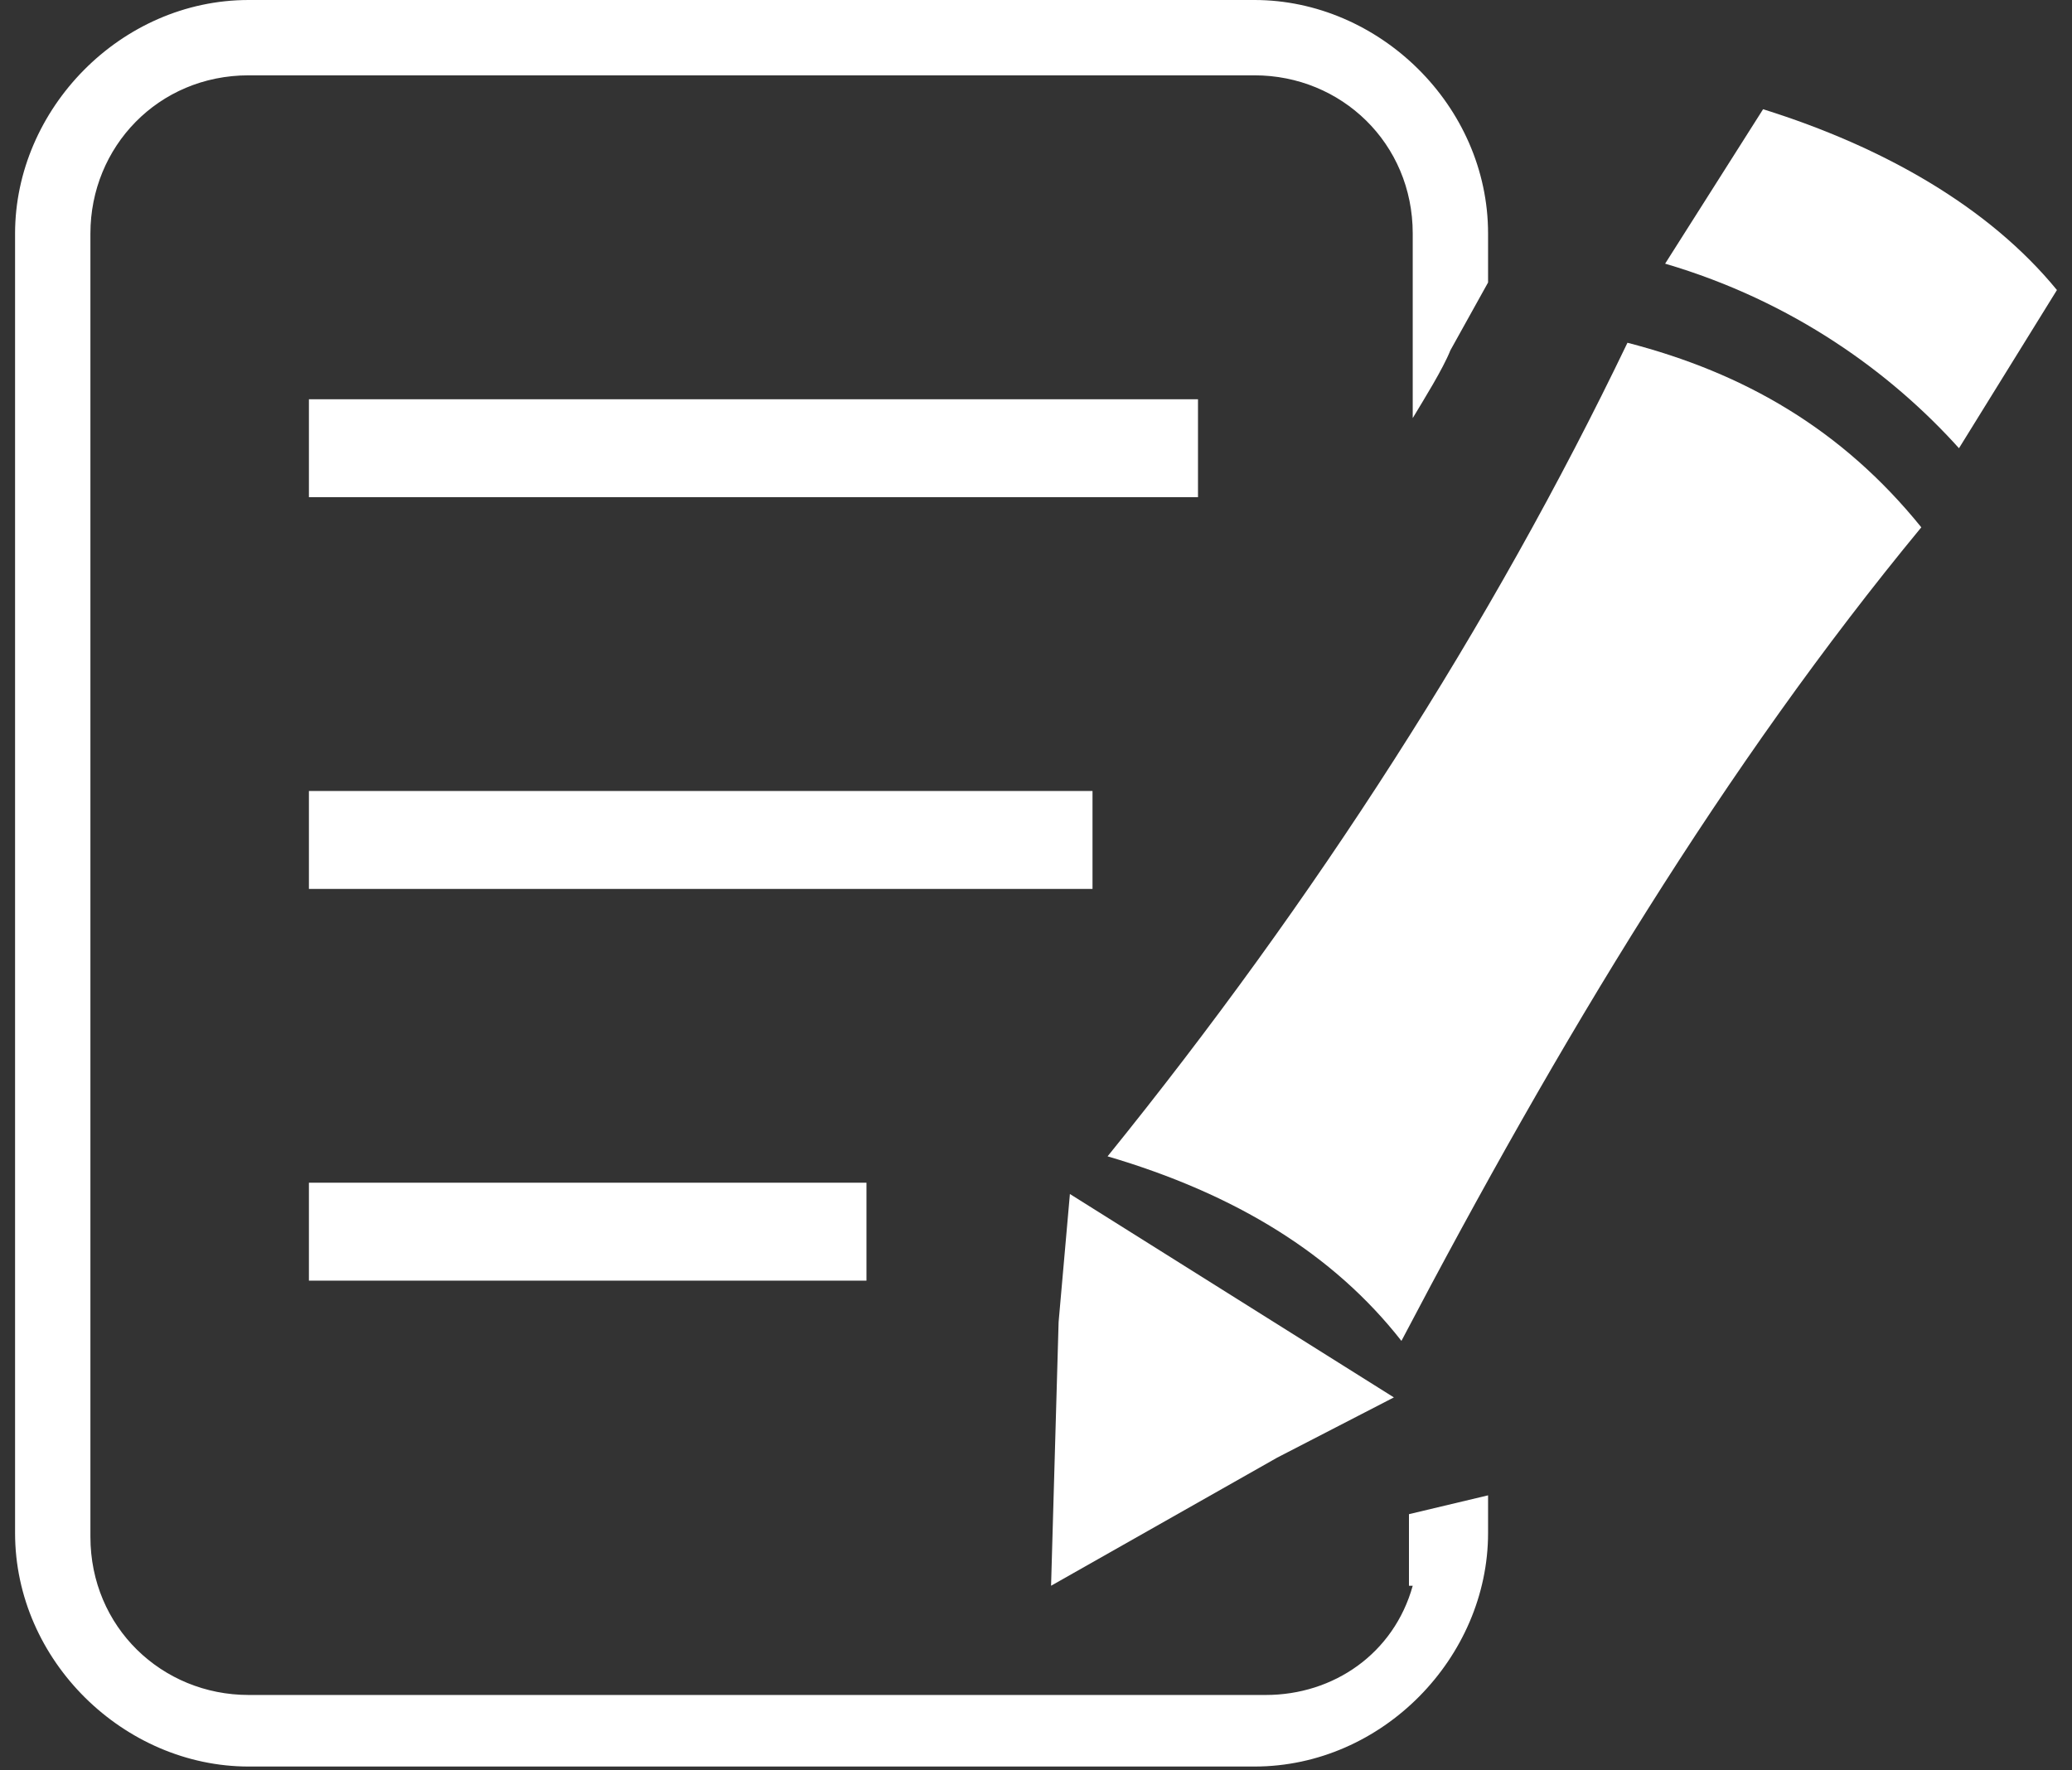 <?xml version="1.0" encoding="utf-8"?>
<!-- Generator: Adobe Illustrator 22.1.0, SVG Export Plug-In . SVG Version: 6.00 Build 0)  -->
<svg version="1.1" id="Layer_2_1_" xmlns="http://www.w3.org/2000/svg" xmlns:xlink="http://www.w3.org/1999/xlink" x="0px" y="0px"
	 viewBox="0 0 55 47" style="enable-background:new 0 0 55 47;" xml:space="preserve">
<rect x="0" y="0" width="55" height="47" fill="#333333" stroke="none"/>
<style type="text/css">
	.st0{fill:#FFFFFF;}
</style>
<g>
	<path class="st0" d="M37.5,42.1c-0.5,1.8-2.1,2.9-3.9,2.9h-27c-2.3,0-4.2-1.8-4.2-4.2V6.2c0-2.3,1.8-4.2,4.2-4.2h26.7
		c2.3,0,4.2,1.8,4.2,4.2v4.9c0.3-0.5,0.8-1.3,1-1.8l1-1.8V6.2c0-3.4-2.9-6.2-6.2-6.2H6.6C3.2,0,0.4,2.9,0.4,6.2v34.5
		c0,3.4,2.9,6.2,6.2,6.2h26.7c3.4,0,6.2-2.9,6.2-6.2v-1l-2.1,0.5V42.1z"/>
	<path class="st0" d="M43.2,9.1c-3.6,7.5-8.3,14.8-13.8,21.6c3.4,1,6,2.6,7.8,4.9c4.2-8,8.6-15.3,13.8-21.6
		C48.9,11.4,46.3,9.9,43.2,9.1z"/>
	<path class="st0" d="M46.8,2.9L44.2,7c3.4,1,6,2.9,7.8,4.9l2.6-4.2C52.8,5.5,50,3.9,46.8,2.9z"/>
	<polygon class="st0" points="28.1,35.1 27.9,42.1 33.9,38.7 37,37.1 28.4,31.7 	"/>
	<rect x="8.2" y="10.6" class="st0" width="23.6" height="2.6"/>
	<rect x="8.2" y="21" class="st0" width="20.8" height="2.6"/>
	<rect x="8.2" y="31.4" class="st0" width="14.8" height="2.6"/>
</g>
</svg>
